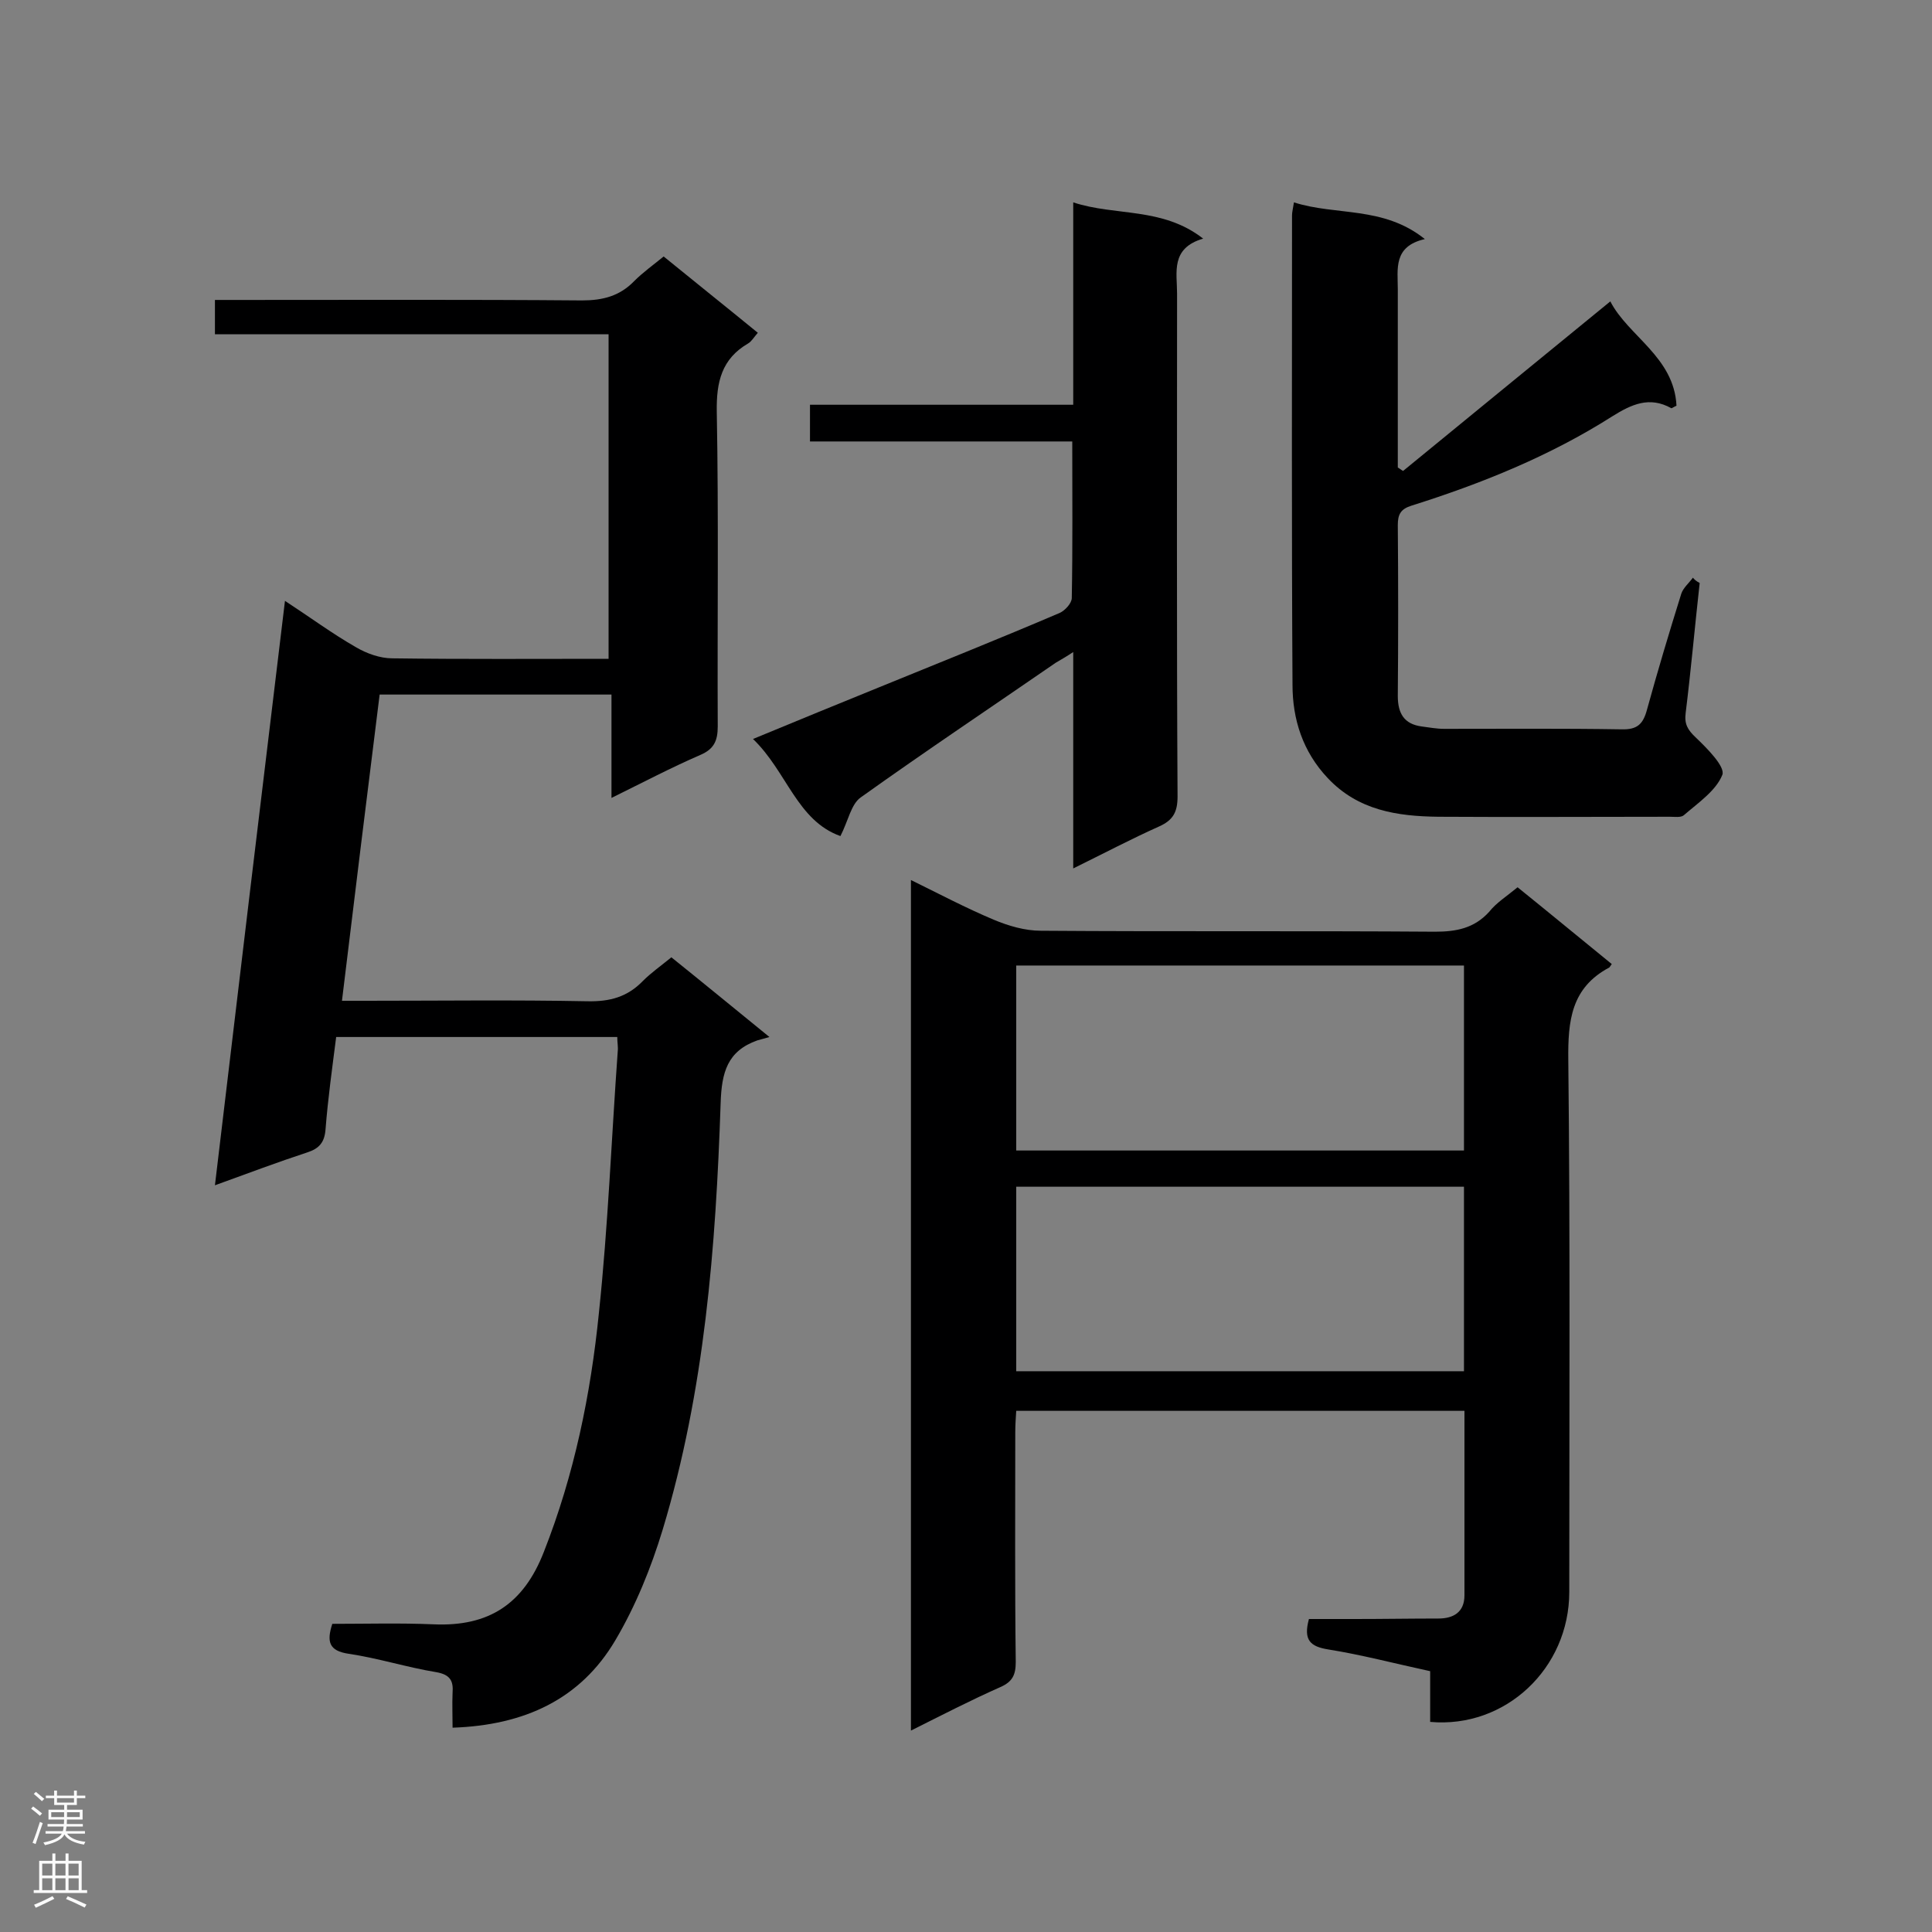<svg enable-background="new 0 0 400 400" viewBox="0 0 400 400" xmlns="http://www.w3.org/2000/svg"><rect x="0" y="0" width="400" height="400" fill="#808080" stroke="none"/><g fill="#000001"><path d="m139 198.2c6.6 5.3 12.8 10.4 20.3 16.5-1 .3-1.8.5-2.5.7-6.2 2.2-7.4 6.6-7.6 13-1 29.8-3.3 59.5-12 88.3-2.4 7.9-5.6 15.8-9.8 22.9-7.2 12.2-18.8 17.6-33.7 18.1 0-2.5-.1-4.9 0-7.2.2-2.5-.5-3.8-3.4-4.3-6.1-1-12-2.9-18.1-3.8-4.1-.6-4.6-2.5-3.4-6.2 7 0 14-.2 21 .1 11.4.5 18.6-4.2 22.8-15 6.3-16 9.7-32.6 11.4-49.5 1.9-18 2.6-36.2 3.9-54.2.1-.8-.1-1.7-.1-2.9-19.3 0-38.5 0-58.2 0-.8 6.3-1.7 12.7-2.2 19.1-.2 2.7-1.3 4-3.8 4.8-6.1 2-12.2 4.3-19.1 6.8 4.8-40.5 9.6-80.4 14.5-121 5.2 3.4 9.8 6.8 14.7 9.6 2.2 1.3 5 2.3 7.5 2.3 14.8.2 29.6.1 44.8.1 0-22.4 0-44.6 0-67.2-27.2 0-54.2 0-81.5 0 0-2.4 0-4.5 0-7.1h4.7c23.8 0 47.5-.1 71.3.1 4.3 0 7.8-.9 10.8-4 1.8-1.8 3.9-3.3 6.1-5.1 6.5 5.3 12.9 10.4 19.5 15.8-.8.9-1.3 1.8-2 2.2-5.5 3.2-6.6 8-6.5 14.1.4 21.7.1 43.5.2 65.2 0 3-.8 4.7-3.6 5.9-6 2.6-11.9 5.7-18.4 8.9 0-7.4 0-14.2 0-21.4-16.1 0-31.7 0-48 0-2.6 20.8-5.2 41.9-7.8 63.4h5c15.3 0 30.5-.2 45.8.1 4.7.1 8.3-.9 11.5-4.2 1.7-1.7 3.7-3.1 5.9-4.9z"/><path d="m314.2 183.7c6.7 5.4 13.1 10.7 19.5 15.9-.3.4-.4.6-.5.7-7.9 4.2-8.6 11-8.5 19.2.4 36.7.2 73.4.2 110.1 0 15.8-13.2 28.3-28.8 26.9 0-3.4 0-6.9 0-10.5-7.4-1.6-14.2-3.4-21.1-4.5-3.7-.6-5.2-1.9-4-6.3h9.5c5.8 0 11.5-.1 17.3-.1 3.1 0 5.4-1.3 5.4-4.8 0-12.6 0-25.3 0-38.2-30.8 0-61.5 0-92.8 0-.1 1.5-.2 3-.2 4.5 0 15.8-.1 31.7.1 47.5 0 2.7-.7 4.1-3.2 5.2-6.1 2.7-12.1 5.8-18.5 9 0-58.9 0-117.2 0-176.1 5.9 2.9 11.4 5.8 17.1 8.2 3.1 1.3 6.5 2.3 9.8 2.3 27.2.2 54.4 0 81.6.2 4.4 0 8.1-.7 11.2-4.1 1.5-1.9 3.6-3.2 5.9-5.1zm-103.8 54.5h92.7c0-12.9 0-25.5 0-38.3-31 0-61.8 0-92.7 0zm0 7.5v38.2h92.7c0-12.9 0-25.4 0-38.2-31 0-61.7 0-92.7 0z"/><path d="m351.9 120.7c-1 9-1.8 18-2.9 26.9-.3 2.3.4 3.5 2.1 5.1 2.3 2.2 6.1 6 5.5 7.7-1.3 3.3-5 5.8-8 8.4-.6.5-1.9.3-2.9.3-16 0-32 .1-47.9 0-8.5-.1-16.6-1.3-22.9-8-5.2-5.5-7.3-12.2-7.3-19.3-.2-32.4-.1-64.8-.1-97.2 0-.7.2-1.4.4-2.7 8.7 2.8 18.5.7 27.1 7.6-6.6 1.5-5.6 6.2-5.6 10.4v32.8 4.1c.4.2.7.5 1.1.7 14.2-11.6 28.3-23.2 42.9-35.1 3.7 7.2 13.2 11.5 13.7 21.6-.7.3-1 .6-1.1.5-4.5-2.5-8.2-.8-12.2 1.7-12.9 8.2-27 13.9-41.6 18.5-2.2.7-2.8 1.8-2.8 4 .1 11.8.1 23.6 0 35.4 0 3.6 1.3 5.8 4.9 6.3 1.6.2 3.1.5 4.7.5 12.2 0 24.5-.1 36.7.1 3.3.1 4.5-1.1 5.3-4.1 2.2-8 4.6-16 7.1-24 .4-1.2 1.6-2.2 2.4-3.3.3.4.8.8 1.4 1.1z"/><path d="m222.2 83.8c0-14.2 0-27.7 0-41.9 8.8 2.9 18.4.9 26.9 7.5-6.8 2-5.4 7-5.4 11.4 0 34.7-.1 69.4.1 104.1 0 3.2-.9 4.9-3.8 6.2-5.8 2.6-11.5 5.6-17.8 8.7 0-15.1 0-29.6 0-44.8-1.5 1-2.6 1.6-3.6 2.2-13.5 9.3-27.1 18.4-40.4 27.9-2 1.4-2.6 4.9-4.2 8-9-3.2-11.1-13.4-18.1-20.1 9.2-3.8 17.7-7.3 26.1-10.7 12.5-5.1 25-10.1 37.4-15.4 1.1-.5 2.5-2 2.5-3.1.2-10.6.1-21.3.1-32.4-18.2 0-36.1 0-54.3 0 0-2.7 0-4.9 0-7.6z"/></g><path d="m6.44 374.46.42-.45c.65.47 1.27.95 1.85 1.44l-.45.49c-.65-.56-1.25-1.06-1.82-1.48m.93 7.33-.63-.26c.55-1.36 1.05-2.8 1.52-4.33.19.1.38.19.59.27-.46 1.29-.95 2.73-1.48 4.32m-.38-10.38.44-.42c.43.34 1.01.82 1.74 1.44l-.49.49c-.53-.51-1.09-1.01-1.69-1.51m2.5.35h1.72v-1.04h.59v1.04h3.52v-1.04h.59v1.04h1.75v.53h-1.75v1.42h-2.03v.97h3.22v2.03h-3.24c0 .35-.01.66-.03.93h3.32v.53h-3.37c-.03.27-.08.58-.15.94h3.96v.53h-3.71c.67.92 1.93 1.48 3.79 1.68-.13.24-.23.44-.29.59-2.13-.38-3.48-1.08-4.04-2.12-.43.97-1.77 1.72-4.03 2.23-.09-.19-.2-.37-.33-.55 2.1-.42 3.37-1.03 3.81-1.83h-3.36v-.53h3.58c.08-.29.13-.61.16-.94h-3.33v-.53h3.39c.02-.27.04-.58.04-.93h-3.23v-2.03h3.25v-.97h-2.07v-1.42h-1.73zm1.12 3.44v1h2.65c.01-.3.02-.44.01-.4v-.25-.35zm1.19-2h3.52v-.91h-3.52zm4.71 2h-2.63v.59c0 .15-.01.28-.01.4h2.64z" fill="#fafafa"/><path d="m13.56 383.74h.63v1.52h2.72v6.07h1.13v.6h-11.06v-.6h1.13v-6.07h2.73v-1.52h.63v1.52h2.1v-1.52zm-2.69 8.83.38.56c-1.24.63-2.53 1.25-3.85 1.85-.1-.21-.21-.42-.34-.63 1.36-.55 2.63-1.15 3.81-1.78m-2.13-4.27h2.1v-2.45h-2.1zm0 3.04h2.1v-2.46h-2.1zm2.72-3.04h2.1v-2.45h-2.1zm0 3.04h2.1v-2.46h-2.1zm6.07 3.6c-1.41-.71-2.7-1.3-3.86-1.78l.35-.56c1.45.62 2.75 1.19 3.88 1.72zm-1.25-9.09h-2.1v2.45h2.1zm-2.09 5.49h2.1v-2.46h-2.1z" fill="#fafafa"/></svg>